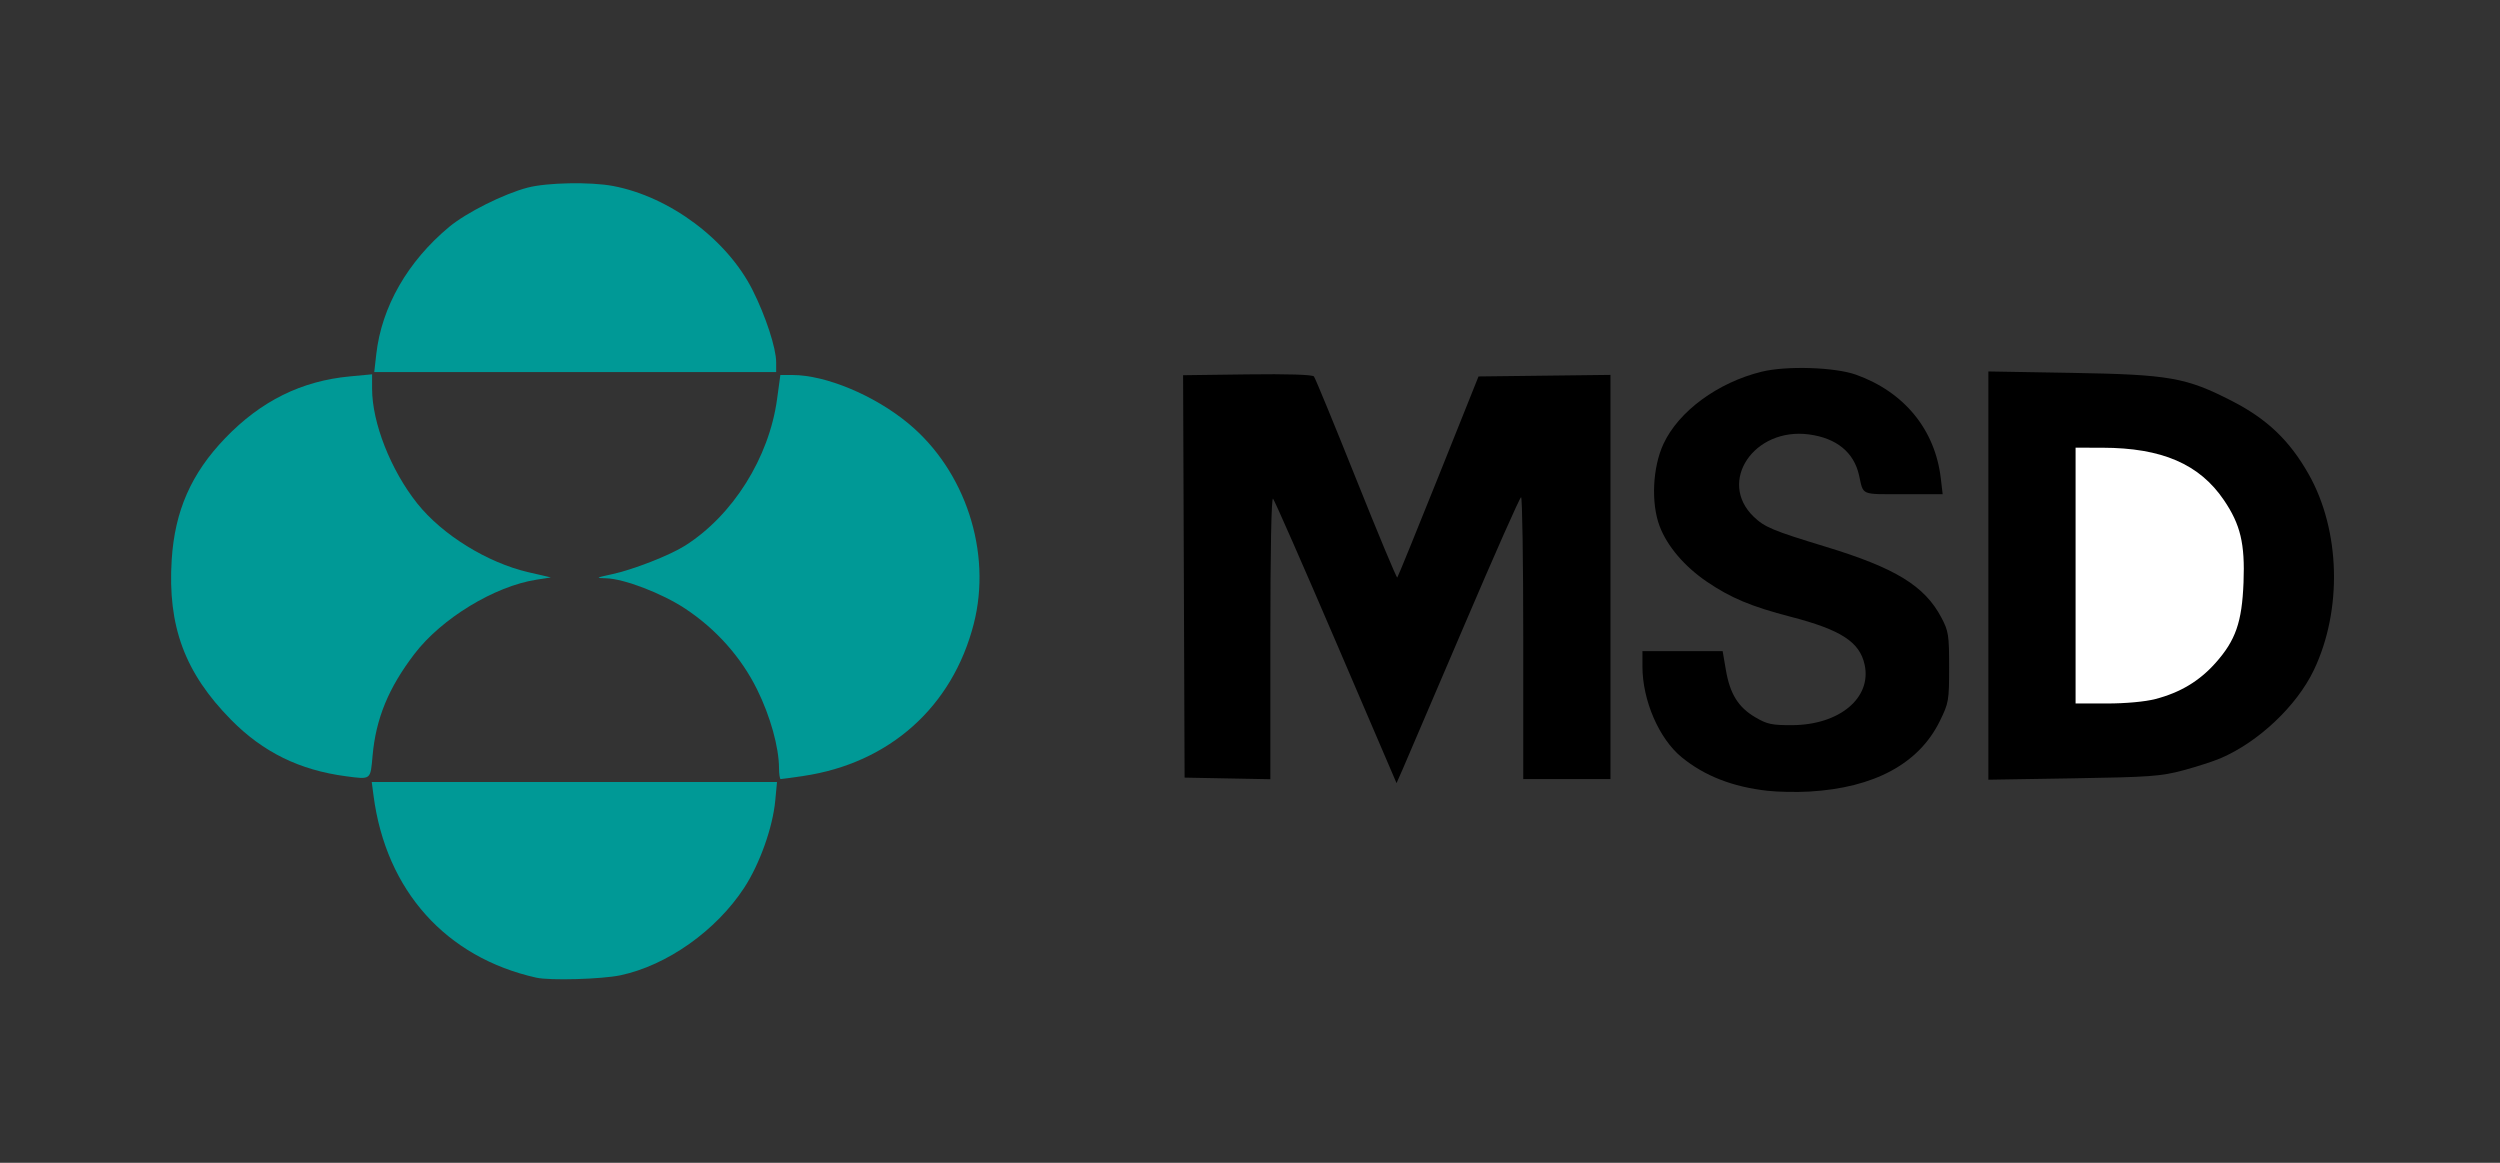 <?xml version="1.0" encoding="UTF-8"?>
<svg width="860px" height="400px" viewBox="0 0 860 400" version="1.1" xmlns="http://www.w3.org/2000/svg" xmlns:xlink="http://www.w3.org/1999/xlink">
    <rect x="0" y="0" width="860" height="400" fill="#333333" stroke="none"/>
    <!-- Generator: Sketch 54.1 (76490) - https://sketchapp.com -->
    <title>msd</title>
    <desc>Created with Sketch.</desc>
    <g id="msd" stroke="none" stroke-width="1" fill="none" fill-rule="evenodd">
        <g transform="translate(58, 63)" fill-rule="nonzero">
            <path d="M126.5,273.32 C95.375,266.354 74.776,243.339 70.501,210.75 L69.877,206 L139.583,206 L209.289,206 L208.692,212.39 C207.83,221.623 203.338,234.228 197.995,242.401 C188.351,257.156 171.458,269.102 155.436,272.496 C149.029,273.853 131.156,274.362 126.5,273.32 L126.5,273.32 Z" id="path2860" fill="#009996"></path>
            <path d="M550,209.03 C537.999,207.68 528.348,203.906 520.5,197.497 C512.71,191.135 507,177.935 507,166.29 L507,161 L520.797,161 L534.594,161 L535.704,167.482 C537.117,175.732 539.967,180.309 545.837,183.755 C549.892,186.136 551.544,186.488 558.5,186.454 C574.761,186.376 585.908,177.083 583.437,165.666 C581.739,157.824 575.318,153.663 557.973,149.162 C544.472,145.66 537.394,142.7 529.185,137.125 C521.462,131.881 515.514,124.891 512.909,118 C509.91,110.066 510.488,97.74 514.237,89.691 C519.466,78.467 532.931,68.568 548,64.868 C556.561,62.767 573.223,63.3 580.5,65.907 C597.071,71.846 607.666,84.799 609.631,101.521 L610.275,107 L596.705,107 C581.843,107 583.088,107.533 581.515,100.5 C579.744,92.58 573.762,87.701 564.282,86.443 C545.357,83.933 532.74,102.715 545.269,114.747 C549.037,118.366 551.821,119.528 570,125.065 C594.049,132.39 604.067,138.524 609.84,149.46 C612.293,154.108 612.5,155.435 612.5,166.521 C612.5,178.062 612.37,178.806 609.25,185.144 C602.077,199.715 586.725,208 564.5,209.296 C560.1,209.552 553.575,209.433 550,209.03 L550,209.03 Z" id="path2858" fill="#000000"></path>
            <path d="M401.628,157.949 C390.199,131.302 380.432,109.073 379.924,108.55 C379.358,107.969 379,126.51 379,156.327 L379,205.053 L364.25,204.777 L349.5,204.5 L349.243,135.287 L348.986,66.074 L371.08,65.787 C384.953,65.607 393.478,65.872 393.993,66.5 C394.444,67.05 400.984,82.933 408.527,101.797 C416.069,120.66 422.43,135.903 422.663,135.671 C422.895,135.438 429.278,119.78 436.848,100.874 L450.61,66.5 L473.305,66.231 L496,65.962 L496,135.481 L496,205 L481,205 L466,205 L466,156.5 C466,129.825 465.663,108.019 465.25,108.042 C464.837,108.066 456.012,127.978 445.637,152.292 C435.262,176.607 425.792,198.727 424.591,201.449 L422.409,206.398 L401.628,157.949 Z" id="path2856" fill="#000000"></path>
            <path d="M61,204.03 C45.045,201.919 32.45,195.729 21.5,184.618 C5.558,168.441 -0.384,152.41 1.069,129.5 C2.133,112.727 7.799,99.859 19.464,87.726 C31.76,74.937 45.679,68.044 62.367,66.48 L70,65.765 L70,70.723 C70,82.437 76.413,98.726 85.538,110.191 C94.122,120.974 109.629,130.567 123.785,133.85 L131.5,135.639 L126.539,136.412 C112.104,138.663 93.899,149.739 84.571,161.946 C75.643,173.63 71.296,184.202 70.164,196.989 C69.42,205.376 69.678,205.178 61,204.03 Z" id="path2854" fill="#009996"></path>
            <path d="M209.983,201.25 C209.949,194.005 206.999,183.409 202.45,174.192 C196.964,163.078 188.334,153.382 177.655,146.333 C169.698,141.081 156.628,136.076 150.5,135.934 C146.764,135.847 146.903,135.753 152.6,134.514 C159.934,132.918 172.399,128.039 177.673,124.699 C194.11,114.289 206.564,94.451 209.311,74.299 L210.443,66 L214.562,66 C226.023,66 242.696,72.946 254.393,82.594 C274.101,98.85 283.29,126.905 276.984,151.561 C269.669,180.166 247.936,199.565 218.308,203.938 C214.353,204.522 210.866,205 210.558,205 C210.251,205 209.992,203.312 209.983,201.25 L209.983,201.25 Z" id="path2852" fill="#009996"></path>
            <path d="M626,134.999 L626,64.779 L654.75,65.269 C688.379,65.843 694.013,66.837 709.887,74.991 C721.929,81.177 729.645,88.558 736.205,100.172 C747.105,119.468 747.822,146.867 737.968,167.5 C732.085,179.815 718.948,192.235 705.877,197.838 C703.418,198.893 697.602,200.772 692.953,202.014 C685.353,204.045 681.548,204.321 655.25,204.746 L626,205.219 L626,134.999 Z" id="path2850" fill="#000000"></path>
            <path d="M683.465,177.467 C692.005,175.243 698.569,171.304 704.125,165.071 C711.064,157.285 713.243,151.03 713.775,137.365 C714.296,123.988 712.735,117.445 707.013,109.019 C698.596,96.625 685.676,91.056 665.25,91.017 L656,91 L656,135 L656,179 L666.79,179 C673.258,179 679.937,178.386 683.465,177.467 Z" id="path2848" fill="#FFFFFF"></path>
            <path d="M71.439,58.833 C73.281,42.556 82.205,26.971 96.5,15.067 C102.428,10.13 115.344,3.666 123.553,1.528 C130.201,-0.203 145.178,-0.483 152.892,0.979 C172.42,4.683 192.159,19.412 200.9,36.803 C205.41,45.777 209,56.77 209,61.605 L209,65 L139.871,65 L70.742,65 L71.439,58.833 Z" id="path2828" fill="#009996"></path>
        </g>
    </g>
</svg>